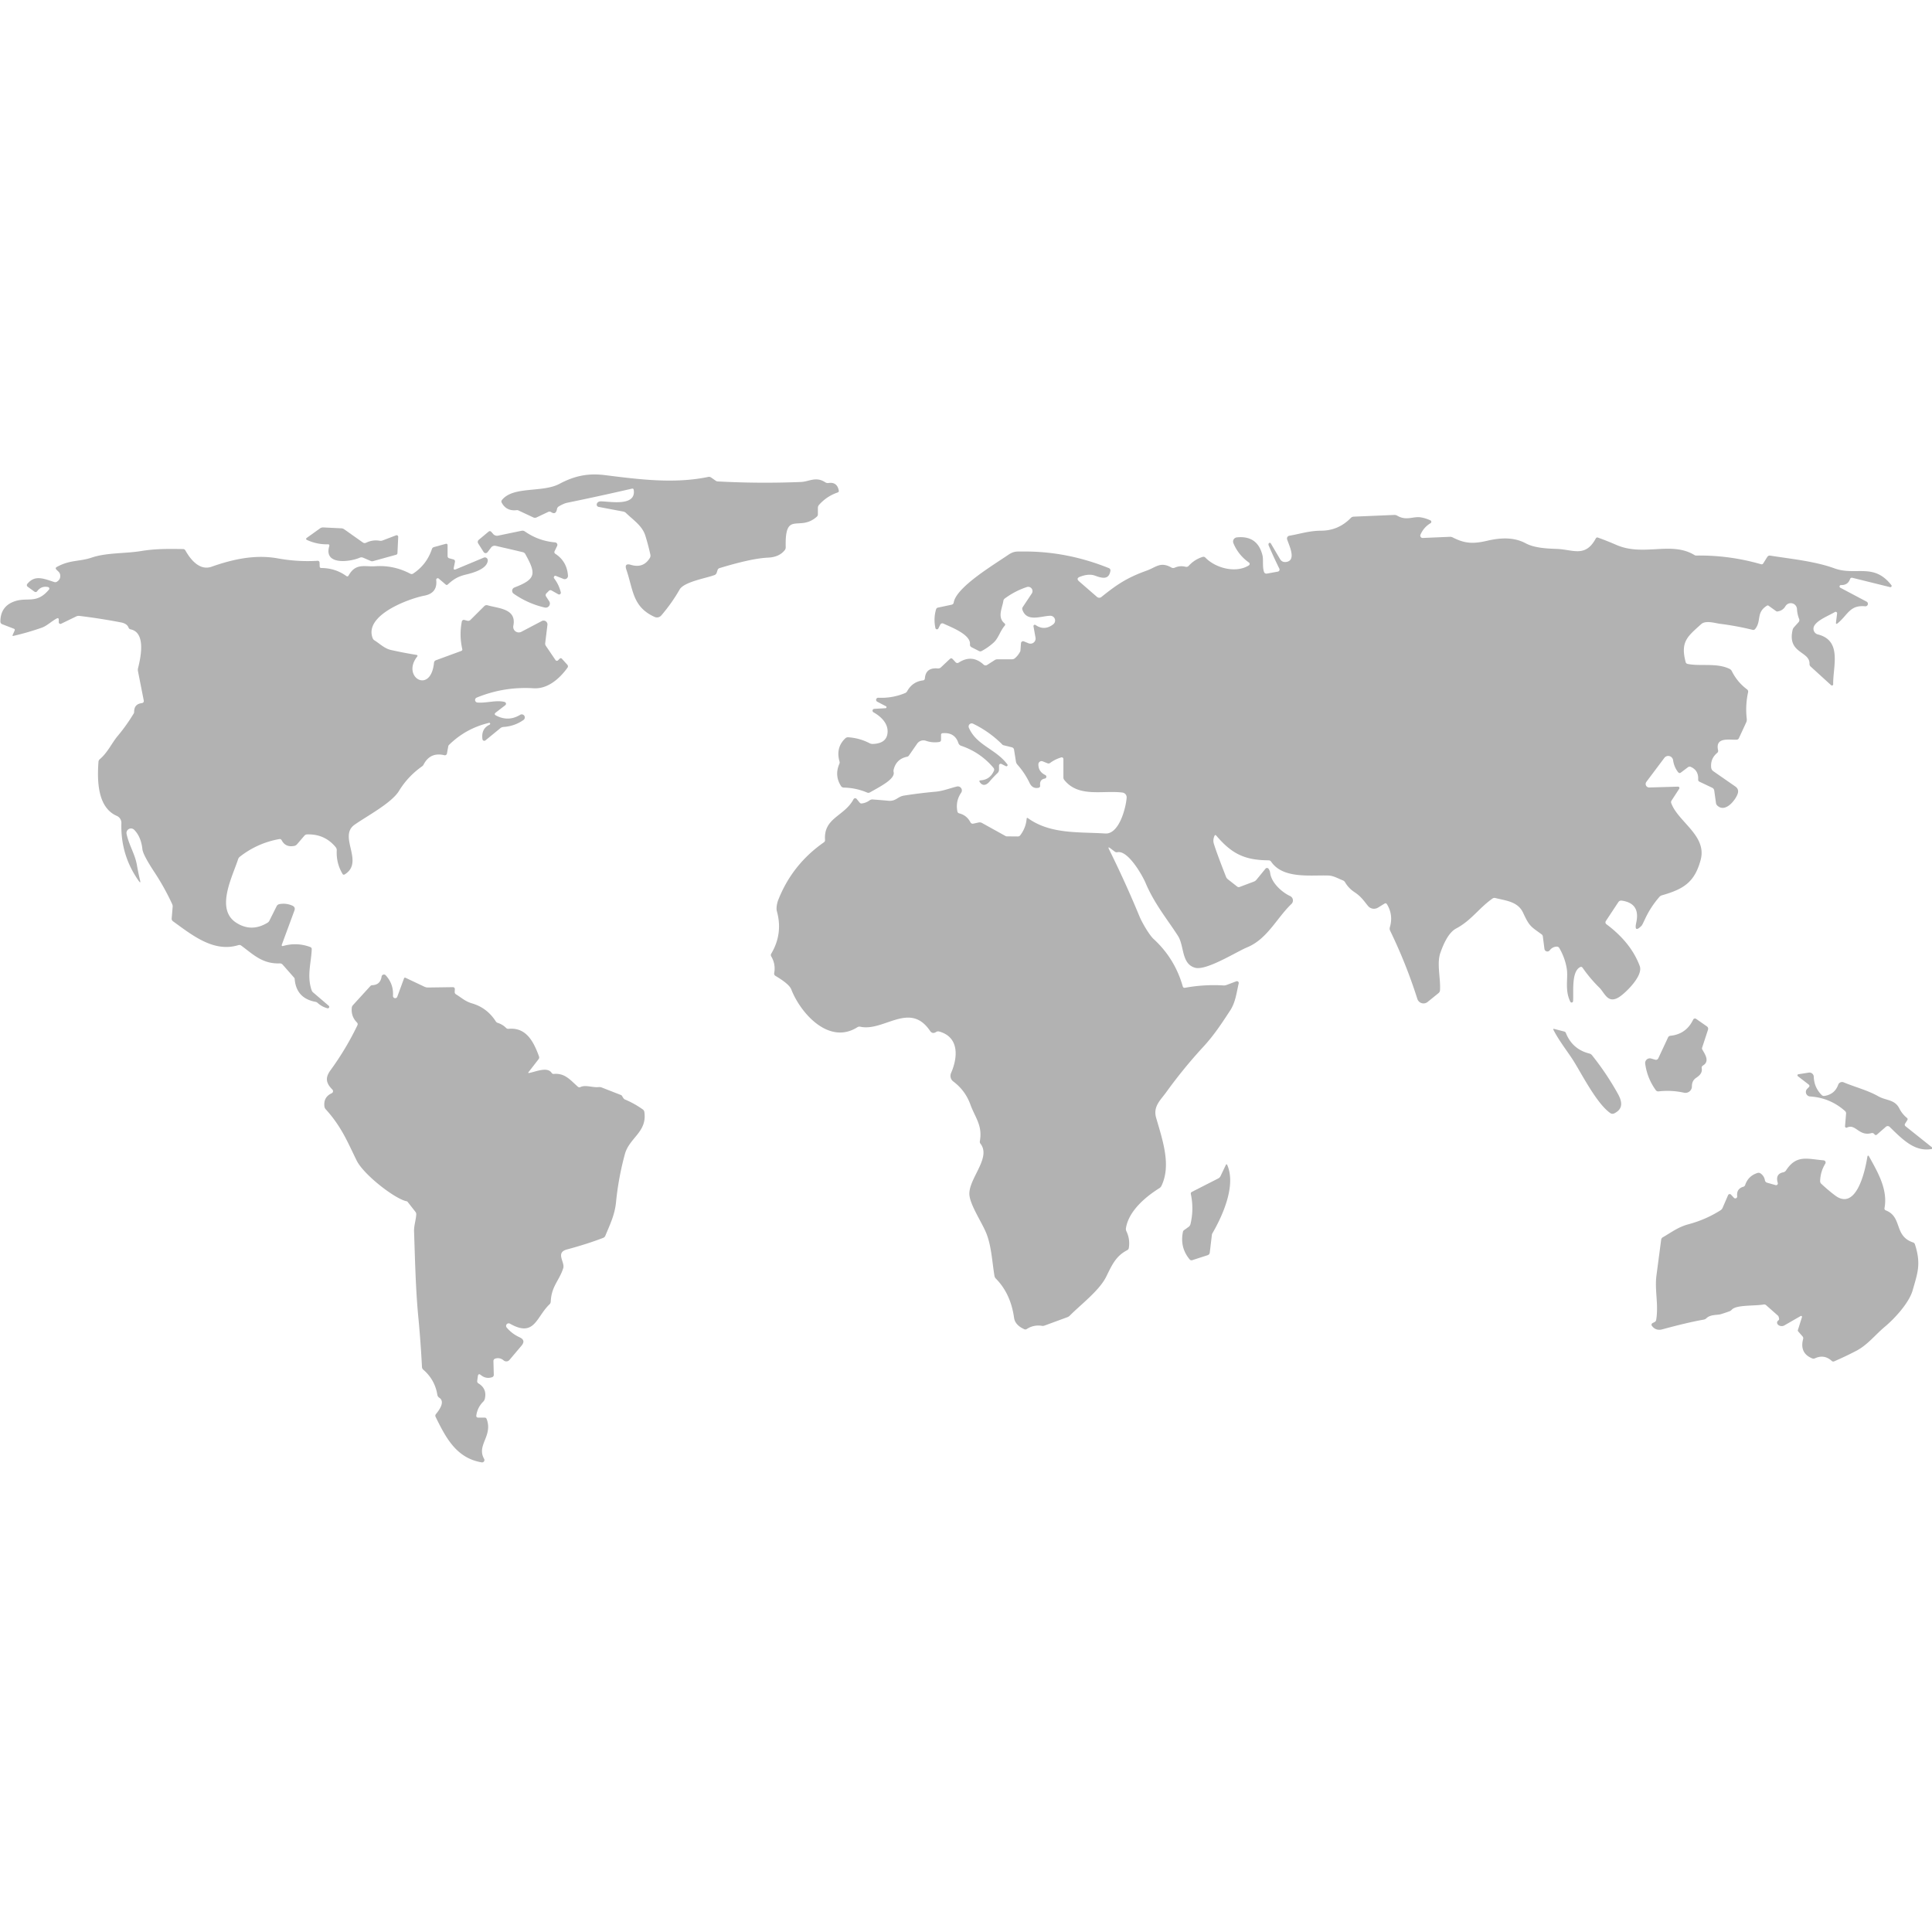 <?xml version="1.0" encoding="UTF-8" standalone="no"?>
<!DOCTYPE svg PUBLIC "-//W3C//DTD SVG 1.1//EN" "http://www.w3.org/Graphics/SVG/1.1/DTD/svg11.dtd">
<svg xmlns="http://www.w3.org/2000/svg" version="1.1" viewBox="0.00 0.00 600.00 600.00">
<path fill="#b2b2b2" d="
  M 222.84 177.05
  L 222.57 177.88
  Q 222.40 178.41 221.87 178.60
  C 219.19 179.59 212.41 180.70 211.05 183.10
  Q 208.66 187.30 205.36 191.14
  A 1.77 1.76 32.5 0 1 203.29 191.59
  C 196.40 188.47 196.68 183.20 194.52 176.91
  Q 193.79 174.78 195.95 175.42
  Q 199.80 176.57 201.81 173.28
  A 1.40 1.36 55.3 0 0 201.98 172.26
  Q 201.32 169.25 200.41 166.33
  C 199.44 163.25 196.63 161.48 194.39 159.30
  A 1.62 1.62 0.0 0 0 193.56 158.87
  L 185.90 157.42
  A 0.72 0.72 0.0 0 1 185.34 156.51
  Q 185.58 155.68 186.75 155.70
  C 189.60 155.76 197.57 157.31 196.81 152.16
  Q 196.74 151.65 196.24 151.76
  Q 186.22 154.07 176.18 156.13
  Q 175.08 156.35 173.54 157.27
  A 1.19 1.17 80.4 0 0 172.98 158.07
  Q 172.63 160.02 171.16 159.04
  A 0.93 0.90 -40.4 0 0 170.25 158.98
  L 166.66 160.68
  Q 166.13 160.93 165.61 160.68
  L 160.97 158.51
  A 0.82 0.79 54.0 0 0 160.51 158.43
  Q 157.30 158.83 155.83 156.15
  Q 155.56 155.67 155.91 155.25
  C 159.44 150.90 168.43 153.08 173.73 150.27
  C 178.28 147.85 182.45 146.88 187.91 147.56
  C 198.28 148.85 209.35 150.33 219.95 148.11
  Q 220.44 148.01 220.84 148.29
  L 222.30 149.31
  A 1.15 1.11 63.3 0 0 222.87 149.51
  Q 235.80 150.21 248.74 149.68
  C 251.27 149.58 253.39 147.87 256.29 149.78
  A 1.50 1.49 57.0 0 0 257.31 150.00
  Q 259.95 149.61 260.49 152.31
  Q 260.59 152.79 260.12 152.95
  Q 256.74 154.11 254.35 156.80
  A 1.39 1.36 66.3 0 0 254.00 157.72
  L 254.00 159.74
  Q 254.00 160.17 253.68 160.45
  C 248.26 165.34 243.71 158.26 244.01 169.92
  Q 244.03 170.45 243.69 170.88
  Q 241.97 173.03 238.50 173.18
  Q 233.43 173.40 223.47 176.43
  Q 223.00 176.57 222.84 177.05
  Z"
/>
<path fill="#b2b2b2" d="
  M 335.15 180.57
  L 340.69 185.38
  A 1.06 1.06 0.0 0 0 342.05 185.40
  C 346.96 181.44 350.10 179.37 356.17 177.19
  C 359.03 176.16 360.37 174.33 363.79 176.25
  A 1.13 1.12 -42.0 0 0 364.82 176.30
  Q 366.46 175.57 368.20 176.02
  A 1.00 0.98 -61.2 0 0 369.16 175.73
  Q 370.93 173.77 373.45 172.96
  Q 373.98 172.79 374.36 173.19
  C 377.54 176.46 383.86 178.12 387.85 175.57
  A 0.53 0.52 46.8 0 0 387.87 174.70
  Q 384.56 172.36 383.04 168.68
  A 1.30 1.30 0.0 0 1 384.10 166.89
  Q 390.50 166.22 392.06 172.41
  C 392.42 173.85 392.00 175.78 392.51 177.50
  Q 392.74 178.27 393.53 178.12
  L 396.85 177.52
  A 0.65 0.64 -18.6 0 0 397.31 176.60
  Q 395.54 173.01 394.03 169.48
  Q 393.86 169.08 394.01 168.78
  A 0.37 0.37 0.0 0 1 394.66 168.76
  L 397.52 173.61
  Q 398.15 174.68 399.39 174.53
  C 402.83 174.09 400.20 169.12 399.72 167.46
  A 0.86 0.86 0.0 0 1 400.40 166.38
  C 403.86 165.79 406.51 164.83 410.34 164.81
  Q 415.66 164.78 419.49 160.87
  Q 419.88 160.47 420.43 160.45
  L 432.99 159.92
  Q 433.49 159.90 433.92 160.15
  C 436.81 161.85 438.88 160.26 441.30 160.68
  Q 442.80 160.94 444.22 161.60
  A 0.50 0.50 0.0 0 1 444.27 162.48
  Q 442.16 163.73 441.14 166.05
  A 0.73 0.73 0.0 0 0 441.84 167.07
  L 450.27 166.71
  Q 450.75 166.69 451.17 166.91
  C 454.86 168.80 457.44 168.97 461.84 167.94
  C 465.82 167.01 470.05 166.71 473.80 168.72
  C 476.52 170.19 480.43 170.36 483.47 170.47
  C 488.52 170.65 492.33 173.25 495.59 167.22
  Q 495.82 166.80 496.27 166.96
  Q 499.14 167.99 501.89 169.19
  C 510.48 172.97 518.99 167.92 526.31 172.42
  A 0.83 0.76 57.8 0 0 526.71 172.53
  Q 537.01 172.37 546.88 175.22
  Q 547.34 175.36 547.60 174.95
  L 548.82 173.00
  Q 549.16 172.46 549.79 172.56
  C 556.40 173.60 563.66 174.31 569.72 176.51
  C 576.33 178.91 581.90 174.68 587.38 181.72
  A 0.39 0.39 0.0 0 1 586.98 182.34
  L 575.27 179.44
  A 0.61 0.61 0.0 0 0 574.54 179.84
  Q 573.88 181.76 571.74 181.70
  A 0.44 0.43 -30.2 0 0 571.52 182.52
  L 579.70 186.85
  A 0.77 0.77 0.0 0 1 579.27 188.29
  C 574.48 187.83 573.94 190.87 570.74 193.53
  Q 570.09 194.07 570.19 193.23
  L 570.53 190.52
  A 0.46 0.46 0.0 0 0 569.84 190.07
  C 567.97 191.20 564.30 192.56 563.37 194.48
  A 1.82 1.81 -70.1 0 0 564.56 197.03
  C 572.19 198.95 569.22 206.95 569.31 212.52
  A 0.38 0.38 0.0 0 1 568.68 212.80
  L 562.32 207.01
  Q 561.94 206.67 561.96 206.16
  C 562.09 202.17 555.00 203.01 556.71 195.63
  Q 556.82 195.16 557.14 194.80
  L 558.57 193.21
  A 0.95 0.94 -35.4 0 0 558.74 192.23
  Q 558.16 190.77 558.07 189.15
  A 1.93 1.93 0.0 0 0 554.48 188.27
  Q 553.65 189.67 551.98 189.90
  A 0.52 0.48 -28.9 0 1 551.61 189.81
  L 549.24 188.11
  A 0.43 0.43 0.0 0 0 548.75 188.09
  C 545.28 190.27 547.12 192.77 545.10 195.32
  Q 544.78 195.72 544.27 195.60
  Q 539.20 194.35 534.04 193.71
  C 532.73 193.54 529.70 192.57 528.32 193.83
  C 524.07 197.67 521.82 199.26 523.49 205.60
  Q 523.62 206.09 524.12 206.19
  C 528.08 207.00 533.07 205.78 537.10 207.71
  A 1.56 1.54 -0.4 0 1 537.83 208.42
  Q 539.52 211.83 542.58 214.11
  A 0.85 0.85 0.0 0 1 542.89 214.97
  Q 541.99 219.05 542.47 223.22
  Q 542.54 223.83 542.28 224.39
  L 540.04 229.23
  Q 539.83 229.69 539.32 229.72
  C 537.00 229.83 532.61 228.81 533.57 233.00
  A 0.83 0.82 63.8 0 1 533.30 233.81
  Q 531.14 235.60 531.42 238.39
  A 1.59 1.57 14.3 0 0 532.09 239.51
  L 538.89 244.23
  Q 540.15 245.10 539.64 246.54
  C 538.95 248.52 535.80 252.51 533.34 250.19
  Q 532.98 249.86 532.91 249.37
  L 532.38 245.56
  Q 532.29 244.90 531.69 244.62
  L 527.81 242.78
  Q 527.35 242.56 527.38 242.06
  Q 527.53 239.24 525.08 238.16
  A 0.88 0.86 -51.4 0 0 524.21 238.27
  L 522.02 239.92
  Q 521.54 240.28 521.16 239.81
  Q 519.90 238.23 519.59 236.07
  A 1.52 1.51 59.4 0 0 516.88 235.37
  L 511.29 242.82
  A 1.09 1.09 0.0 0 0 512.19 244.56
  L 521.12 244.30
  A 0.43 0.43 0.0 0 1 521.49 244.97
  L 519.11 248.63
  A 0.87 0.86 51.7 0 0 519.02 249.42
  C 521.15 255.25 530.17 259.49 528.16 267.02
  C 526.30 274.00 522.85 276.12 516.15 278.04
  Q 515.66 278.18 515.33 278.56
  Q 512.62 281.66 510.88 285.40
  Q 510.01 287.29 509.81 287.49
  Q 507.40 289.92 508.16 286.48
  Q 509.47 280.54 503.67 279.70
  Q 502.97 279.60 502.58 280.18
  L 498.71 286.04
  A 0.72 0.72 0.0 0 0 498.88 287.02
  Q 506.54 292.74 509.24 300.02
  C 510.36 303.03 504.90 308.27 503.00 309.54
  C 499.35 311.99 498.41 308.42 496.69 306.72
  Q 493.81 303.89 491.48 300.54
  Q 491.19 300.12 490.73 300.35
  C 487.93 301.73 488.75 308.18 488.53 310.92
  A 0.45 0.45 0.0 0 1 487.67 311.08
  C 485.86 307.36 487.07 303.80 486.57 300.81
  Q 486.02 297.46 484.27 294.45
  Q 483.98 293.94 483.38 293.98
  Q 482.11 294.06 481.27 295.14
  A 0.92 0.91 60.3 0 1 479.64 294.69
  L 479.14 290.79
  A 0.91 0.90 14.7 0 0 478.78 290.18
  C 475.41 287.73 474.98 287.72 473.03 283.50
  C 471.40 279.95 467.62 279.71 464.39 278.89
  Q 463.90 278.77 463.49 279.06
  C 459.17 282.13 456.95 285.84 452.19 288.37
  C 449.75 289.67 448.18 293.46 447.31 295.94
  C 446.16 299.23 447.42 303.79 447.21 307.48
  Q 447.18 308.07 446.72 308.44
  L 443.35 311.17
  A 2.01 2.01 0.0 0 1 440.17 310.22
  Q 436.71 299.32 431.71 289.02
  A 1.47 1.43 -50.1 0 1 431.63 287.98
  Q 432.76 284.17 430.74 280.83
  Q 430.44 280.34 429.95 280.64
  L 427.95 281.87
  A 2.40 2.40 0.0 0 1 424.84 281.34
  C 423.42 279.59 422.67 278.40 420.61 277.04
  Q 418.84 275.88 417.74 274.02
  A 1.49 1.44 -3.4 0 0 417.02 273.40
  C 415.55 272.83 414.12 271.95 412.53 271.90
  C 406.92 271.72 398.46 273.00 394.77 267.61
  Q 394.49 267.19 393.98 267.18
  C 386.57 267.14 382.58 265.19 377.76 259.55
  Q 377.37 259.09 377.14 259.65
  Q 376.62 260.87 376.97 262.02
  Q 377.91 265.07 380.75 272.29
  Q 380.93 272.76 381.32 273.06
  L 384.20 275.32
  Q 384.56 275.61 384.99 275.45
  L 389.38 273.80
  A 1.95 1.88 8.0 0 0 390.22 273.19
  L 393.01 269.78
  A 0.60 0.60 0.0 0 1 393.98 269.83
  Q 394.38 270.42 394.46 271.09
  C 394.85 274.18 398.09 277.09 400.66 278.28
  A 1.51 1.50 35.6 0 1 401.07 280.73
  C 396.45 285.17 393.57 291.62 387.32 294.20
  C 384.10 295.52 374.69 301.50 371.17 300.55
  C 366.84 299.37 367.83 293.77 365.83 290.65
  C 362.61 285.61 358.54 280.75 355.77 274.21
  C 354.80 271.89 350.33 264.01 347.06 264.66
  Q 346.56 264.76 346.16 264.45
  L 344.83 263.45
  Q 343.93 262.76 344.43 263.78
  Q 349.54 274.09 353.93 284.72
  C 354.62 286.39 356.87 290.34 358.27 291.62
  Q 364.85 297.67 367.31 306.31
  Q 367.47 306.86 368.03 306.76
  Q 373.98 305.67 380.03 306.04
  Q 380.46 306.06 380.86 305.91
  L 383.95 304.75
  A 0.56 0.56 0.0 0 1 384.69 305.40
  C 384.01 308.32 383.71 311.27 382.04 313.82
  C 379.48 317.73 377.09 321.40 373.80 324.98
  Q 367.57 331.73 362.18 339.20
  C 360.34 341.74 358.03 343.65 359.06 347.19
  C 361.27 354.71 363.69 362.02 360.69 368.30
  A 1.74 1.73 -2.8 0 1 360.05 369.00
  C 355.81 371.65 350.50 376.07 349.67 381.45
  Q 349.60 381.93 349.81 382.37
  Q 350.99 384.79 350.57 387.55
  Q 350.50 388.02 350.08 388.24
  C 346.63 390.04 345.44 392.60 343.62 396.34
  C 341.48 400.76 335.79 405.00 332.26 408.55
  Q 331.90 408.92 331.41 409.09
  L 324.39 411.67
  Q 324.00 411.82 323.58 411.75
  Q 321.00 411.35 318.86 412.75
  A 0.81 0.80 -48.3 0 1 318.10 412.80
  Q 315.24 411.51 314.93 409.26
  Q 313.88 401.75 309.28 397.09
  Q 308.93 396.73 308.84 396.23
  C 308.11 391.84 307.93 387.37 306.46 383.39
  C 305.16 379.87 301.01 373.99 301.04 370.65
  C 301.09 365.77 307.82 359.47 304.52 355.22
  Q 304.22 354.84 304.31 354.37
  C 305.17 349.49 302.85 347.12 301.36 343.02
  Q 299.77 338.64 296.05 335.86
  A 2.19 2.18 -59.9 0 1 295.36 333.24
  C 297.46 328.44 297.99 322.09 291.65 320.34
  Q 291.16 320.21 290.74 320.48
  Q 289.58 321.24 288.83 320.14
  C 282.54 310.85 274.50 320.45 267.19 318.86
  Q 266.69 318.75 266.26 319.02
  C 257.45 324.60 248.64 314.72 245.74 307.27
  Q 245.09 305.59 240.81 303.06
  A 0.80 0.80 0.0 0 1 240.43 302.24
  Q 240.94 299.43 239.53 297.05
  Q 239.26 296.61 239.52 296.17
  Q 243.20 289.96 241.27 283.01
  C 241.01 282.09 241.28 280.54 241.69 279.49
  Q 246.04 268.46 255.84 261.61
  Q 256.26 261.33 256.22 260.83
  C 255.76 253.92 262.21 253.57 265.07 248.21
  A 0.58 0.58 0.0 0 1 266.03 248.11
  L 266.98 249.26
  Q 267.24 249.57 267.64 249.52
  Q 268.97 249.35 270.07 248.55
  A 1.38 1.35 28.2 0 1 271.00 248.28
  Q 273.46 248.46 275.88 248.68
  C 278.27 248.90 278.71 247.40 280.73 247.08
  Q 285.61 246.31 290.53 245.87
  C 292.83 245.67 294.92 244.81 297.17 244.26
  A 1.25 1.25 0.0 0 1 298.50 246.18
  Q 296.71 248.79 297.32 251.98
  Q 297.42 252.48 297.91 252.60
  Q 300.25 253.19 301.38 255.38
  A 0.80 0.80 0.0 0 0 302.26 255.79
  L 303.87 255.44
  Q 304.47 255.30 305.00 255.60
  L 312.25 259.62
  A 1.00 0.91 57.0 0 0 312.71 259.74
  L 316.09 259.77
  Q 316.57 259.77 316.86 259.39
  Q 318.59 257.10 318.83 254.30
  Q 318.87 253.83 319.25 254.10
  C 326.30 259.14 335.02 258.31 343.24 258.85
  C 347.60 259.13 349.69 250.73 349.89 247.71
  A 1.49 1.49 0.0 0 0 348.59 246.14
  C 342.52 245.35 334.95 247.82 330.49 242.18
  Q 330.25 241.87 330.25 241.48
  L 330.25 235.71
  A 0.51 0.51 0.0 0 0 329.60 235.22
  Q 327.71 235.76 326.09 236.96
  A 0.78 0.77 37.7 0 1 325.33 237.05
  L 323.83 236.45
  A 0.98 0.98 0.0 0 0 322.48 237.35
  Q 322.45 239.65 324.64 240.70
  A 0.58 0.58 0.0 0 1 324.48 241.79
  Q 322.79 242.08 323.03 243.98
  A 0.61 0.61 0.0 0 1 322.55 244.65
  Q 320.66 245.04 319.77 243.20
  Q 318.28 240.07 315.97 237.47
  A 1.94 1.84 -71.8 0 1 315.51 236.50
  L 314.92 232.81
  A 0.89 0.89 0.0 0 0 314.27 232.09
  L 311.58 231.42
  A 0.57 0.54 -13.0 0 1 311.34 231.28
  Q 307.31 227.22 302.19 224.75
  A 0.96 0.96 0.0 0 0 300.89 225.99
  C 303.25 231.50 309.24 232.56 312.85 237.39
  A 0.37 0.37 0.0 0 1 312.39 237.94
  L 311.02 237.26
  A 0.53 0.53 0.0 0 0 310.25 237.73
  L 310.25 239.04
  A 1.45 1.42 -21.9 0 1 309.79 240.09
  Q 308.47 241.34 307.32 242.71
  C 306.38 243.84 305.20 244.25 304.28 242.90
  Q 303.93 242.38 304.56 242.34
  Q 307.43 242.15 308.66 239.41
  Q 308.89 238.90 308.53 238.46
  Q 304.47 233.64 298.49 231.61
  A 1.38 1.34 89.3 0 1 297.63 230.75
  Q 296.52 227.38 292.76 227.70
  Q 292.25 227.74 292.25 228.25
  L 292.25 229.72
  Q 292.25 230.35 291.62 230.44
  Q 289.55 230.75 287.56 230.06
  A 2.39 2.38 -63.1 0 0 284.82 230.96
  L 282.27 234.64
  A 0.93 0.90 10.3 0 1 281.72 235.01
  Q 278.38 235.68 277.54 238.98
  Q 277.44 239.39 277.53 239.80
  C 278.02 241.99 273.12 244.39 270.16 246.09
  Q 269.74 246.32 269.30 246.14
  Q 265.84 244.67 262.02 244.59
  A 1.04 1.03 -14.8 0 1 261.18 244.11
  Q 259.09 240.84 260.68 237.18
  A 0.95 0.94 49.7 0 0 260.73 236.54
  Q 259.48 232.20 262.49 229.32
  Q 262.90 228.93 263.46 228.97
  Q 266.97 229.21 270.05 230.81
  Q 270.52 231.05 271.06 231.04
  Q 275.50 230.89 275.65 227.33
  C 275.77 224.56 273.52 222.48 271.27 221.21
  A 0.57 0.57 0.0 0 1 271.52 220.14
  L 275.01 219.94
  A 0.32 0.32 0.0 0 0 275.15 219.34
  L 272.42 217.91
  A 0.65 0.65 0.0 0 1 272.75 216.69
  Q 277.08 216.90 281.09 215.24
  Q 281.51 215.06 281.73 214.66
  Q 283.38 211.70 286.62 211.31
  Q 287.18 211.24 287.23 210.68
  Q 287.50 207.25 291.23 207.59
  A 1.26 1.24 -63.5 0 0 292.22 207.25
  L 294.97 204.66
  Q 295.44 204.22 295.87 204.69
  L 296.78 205.67
  A 0.73 0.72 -37.3 0 0 297.71 205.79
  Q 301.87 203.09 305.48 206.41
  A 0.89 0.89 0.0 0 0 306.57 206.50
  L 308.91 205.00
  A 1.61 1.57 28.0 0 1 309.77 204.75
  L 314.27 204.75
  Q 314.81 204.75 315.21 204.40
  Q 316.22 203.53 316.84 202.31
  A 0.77 0.62 65.3 0 0 316.90 202.07
  L 317.08 199.73
  A 0.65 0.65 0.0 0 1 317.97 199.18
  L 319.43 199.78
  A 1.59 1.58 6.1 0 0 321.59 198.04
  L 320.96 194.51
  A 0.41 0.41 0.0 0 1 321.60 194.10
  Q 324.37 196.01 327.11 193.87
  A 1.48 1.48 0.0 0 0 326.15 191.23
  C 323.16 191.34 318.90 193.26 317.53 189.40
  Q 317.36 188.92 317.64 188.50
  L 320.43 184.31
  A 1.33 1.33 0.0 0 0 318.91 182.31
  Q 315.19 183.54 312.06 185.86
  Q 311.67 186.15 311.60 186.63
  C 311.27 188.81 309.66 191.68 311.94 193.57
  Q 312.36 193.92 312.01 194.33
  C 310.54 196.05 310.12 198.14 308.60 199.54
  Q 306.91 201.08 304.88 202.17
  Q 304.46 202.40 304.03 202.18
  L 301.76 201.02
  Q 301.18 200.72 301.23 200.07
  C 301.49 197.03 295.27 194.74 292.97 193.65
  A 0.72 0.72 0.0 0 0 292.01 193.98
  L 291.42 195.17
  A 0.49 0.49 0.0 0 1 290.50 195.05
  Q 289.87 192.10 290.70 189.25
  Q 290.83 188.80 291.29 188.70
  L 295.51 187.80
  Q 296.09 187.67 296.19 187.09
  C 297.02 182.37 308.19 175.67 313.08 172.34
  C 314.93 171.08 315.78 171.30 317.82 171.28
  Q 331.29 171.17 344.39 176.44
  A 0.76 0.75 16.0 0 1 344.85 177.26
  C 344.38 180.14 342.30 179.59 340.08 178.78
  Q 338.14 178.07 335.41 179.11
  Q 334.06 179.62 335.15 180.57
  Z"
/>
<path fill="#b2b2b2" d="
  M 101.80 169.04
  Q 98.48 169.11 95.42 167.73
  Q 94.74 167.42 95.34 166.99
  L 99.36 164.11
  Q 99.83 163.77 100.42 163.80
  L 105.99 164.07
  A 1.68 1.66 -26.1 0 1 106.88 164.37
  L 112.70 168.48
  A 0.99 0.99 0.0 0 0 113.70 168.55
  Q 115.72 167.56 117.89 167.93
  Q 118.37 168.02 118.83 167.84
  L 123.00 166.25
  A 0.50 0.49 81.1 0 1 123.67 166.74
  L 123.43 171.78
  A 0.55 0.54 84.2 0 1 123.03 172.28
  L 115.88 174.26
  Q 115.50 174.37 115.13 174.21
  L 112.76 173.19
  A 1.32 1.30 -45.3 0 0 111.72 173.20
  C 108.81 174.48 100.46 175.67 102.25 169.63
  Q 102.43 169.02 101.80 169.04
  Z"
/>
<path fill="#b2b2b2" d="
  M 153.19 165.87
  A 1.58 1.57 -26.8 0 0 154.67 166.35
  L 161.95 164.84
  Q 162.54 164.72 163.03 165.06
  Q 167.24 168.00 172.38 168.44
  A 0.78 0.77 15.4 0 1 173.02 169.55
  L 172.23 171.19
  A 0.61 0.60 -60.6 0 0 172.44 171.97
  Q 176.06 174.31 176.39 178.76
  A 1.02 1.02 0.0 0 1 175.00 179.79
  L 172.63 178.85
  Q 172.28 178.72 172.09 179.03
  Q 172.02 179.16 172.00 179.29
  Q 171.97 179.45 172.13 179.67
  Q 173.59 181.60 174.16 183.95
  A 0.54 0.54 0.0 0 1 173.37 184.55
  L 171.28 183.37
  A 0.67 0.66 -52.7 0 0 170.48 183.48
  L 169.68 184.28
  A 0.77 0.76 51.4 0 0 169.58 185.23
  L 170.56 186.73
  A 1.28 1.28 0.0 0 1 169.21 188.68
  Q 163.99 187.49 159.53 184.38
  A 1.10 1.10 0.0 0 1 159.76 182.45
  C 166.57 179.84 166.52 178.17 163.14 172.07
  Q 162.88 171.60 162.36 171.48
  L 153.95 169.52
  A 1.40 1.40 0.0 0 0 152.51 170.04
  L 151.41 171.48
  A 0.74 0.74 0.0 0 1 150.19 171.43
  L 148.50 168.76
  A 0.86 0.84 54.2 0 1 148.67 167.66
  L 151.69 165.14
  Q 152.17 164.73 152.60 165.20
  L 153.19 165.87
  Z"
/>
<path fill="#b2b2b2" d="
  M 151.87 224.49
  Q 144.67 226.20 139.45 231.33
  A 0.88 0.86 -17.7 0 0 139.21 231.78
  L 138.80 234.03
  A 0.66 0.65 12.2 0 1 138.00 234.54
  Q 133.59 233.48 131.54 237.47
  A 1.40 1.33 -5.9 0 1 131.11 237.97
  Q 126.67 241.10 123.90 245.64
  C 121.60 249.41 113.90 253.45 110.11 256.13
  C 104.93 259.78 113.26 267.69 107.08 271.54
  Q 106.63 271.82 106.36 271.37
  Q 104.38 268.04 104.58 264.08
  Q 104.60 263.53 104.25 263.10
  Q 100.87 258.98 95.41 259.13
  Q 94.86 259.14 94.51 259.56
  L 92.25 262.19
  Q 91.90 262.61 91.36 262.71
  Q 88.67 263.22 87.49 260.97
  Q 87.24 260.49 86.70 260.59
  Q 79.91 261.82 74.48 266.07
  Q 74.09 266.38 73.94 266.85
  C 72.18 272.32 66.84 282.32 73.34 286.54
  Q 78.06 289.60 83.07 286.57
  Q 83.46 286.34 83.66 285.93
  L 85.91 281.43
  A 1.22 1.21 -81.9 0 1 86.77 280.78
  Q 88.86 280.40 90.78 281.25
  Q 91.83 281.71 91.43 282.79
  L 87.56 293.28
  Q 87.31 293.96 88.01 293.76
  Q 92.25 292.57 96.38 294.12
  A 0.66 0.65 -79.4 0 1 96.81 294.75
  C 96.70 298.83 95.21 303.00 96.79 307.56
  A 1.56 1.50 11.9 0 0 97.21 308.18
  L 102.10 312.36
  A 0.45 0.45 0.0 0 1 101.69 313.13
  Q 99.97 312.67 98.66 311.48
  A 1.41 1.40 -18.6 0 0 97.93 311.12
  Q 91.99 310.00 91.51 304.01
  A 0.61 0.60 23.4 0 0 91.36 303.64
  L 87.79 299.59
  Q 87.42 299.17 86.86 299.19
  C 81.47 299.37 78.69 296.44 74.92 293.67
  Q 74.51 293.37 74.03 293.52
  C 66.48 295.83 59.94 290.64 53.74 286.12
  Q 53.27 285.78 53.32 285.21
  L 53.62 281.62
  Q 53.66 281.18 53.48 280.79
  Q 51.07 275.58 47.95 270.85
  Q 44.41 265.46 44.23 263.75
  Q 43.81 259.87 41.68 257.71
  A 1.40 1.40 0.0 0 0 39.31 258.98
  C 40.05 262.49 41.92 265.21 42.51 268.61
  Q 42.93 271.01 43.49 273.36
  Q 43.78 274.57 43.07 273.56
  Q 37.40 265.53 37.70 255.63
  A 2.37 2.37 0.0 0 0 36.27 253.38
  C 30.20 250.75 30.17 242.25 30.58 236.60
  Q 30.62 236.10 30.99 235.78
  C 33.44 233.71 34.75 230.71 36.50 228.62
  Q 39.28 225.31 41.52 221.59
  A 0.97 0.91 -31.0 0 0 41.66 221.10
  Q 41.64 218.67 43.99 218.37
  Q 44.79 218.26 44.63 217.47
  L 42.85 208.44
  Q 42.76 207.95 42.88 207.47
  C 43.71 204.18 45.37 196.44 40.56 195.45
  Q 40.09 195.35 39.92 194.90
  Q 39.44 193.64 37.50 193.28
  Q 31.12 192.06 24.69 191.28
  Q 24.14 191.21 23.65 191.45
  L 18.98 193.71
  A 0.51 0.51 0.0 0 1 18.25 193.25
  L 18.25 192.50
  Q 18.25 191.73 17.57 192.10
  C 15.92 192.98 14.60 194.37 12.93 194.95
  Q 8.64 196.45 4.18 197.48
  Q 3.76 197.57 3.94 197.18
  L 4.54 195.82
  Q 4.72 195.41 4.30 195.25
  L 0.67 193.85
  A 0.88 0.87 10.9 0 1 0.12 193.04
  Q 0.13 188.68 3.82 187.03
  C 8.27 185.05 11.13 187.96 15.20 183.11
  A 0.49 0.49 0.0 0 0 14.92 182.31
  Q 12.80 181.89 11.54 183.62
  A 0.59 0.59 0.0 0 1 10.71 183.75
  L 8.59 182.21
  A 0.60 0.59 37.3 0 1 8.47 181.35
  C 10.79 178.50 13.39 179.63 16.83 180.75
  Q 17.31 180.91 17.72 180.63
  Q 18.86 179.87 18.70 178.60
  Q 18.63 178.00 18.21 177.58
  L 17.53 176.91
  Q 17.04 176.41 17.65 176.07
  C 21.73 173.81 24.69 174.45 28.43 173.18
  C 33.14 171.58 38.84 171.95 43.83 171.13
  C 48.48 170.37 52.39 170.46 56.85 170.51
  Q 57.33 170.52 57.57 170.94
  C 59.11 173.67 61.94 177.33 65.71 176.00
  C 72.37 173.65 79.28 172.14 86.33 173.42
  Q 92.41 174.53 98.64 174.16
  A 0.57 0.56 -2.5 0 1 99.24 174.70
  L 99.28 175.89
  Q 99.30 176.40 99.80 176.40
  Q 104.14 176.43 107.53 178.87
  Q 107.99 179.20 108.27 178.71
  C 110.51 174.75 113.27 176.08 116.54 175.85
  Q 122.26 175.46 127.40 178.16
  Q 127.88 178.41 128.32 178.12
  Q 132.53 175.34 134.14 170.49
  A 0.90 0.90 0.0 0 1 134.75 169.91
  L 138.36 168.91
  Q 139.00 168.73 139.00 169.39
  L 139.00 172.71
  A 0.71 0.70 7.5 0 0 139.53 173.39
  L 140.76 173.72
  Q 141.41 173.89 141.28 174.56
  L 140.93 176.28
  Q 140.76 177.13 141.57 176.80
  L 150.24 173.18
  A 0.90 0.89 80.8 0 1 151.48 174.08
  C 151.29 176.73 146.76 177.95 144.69 178.44
  C 142.14 179.05 140.81 179.92 139.02 181.55
  A 0.43 0.43 0.0 0 1 138.45 181.56
  L 136.26 179.69
  A 0.48 0.48 0.0 0 0 135.47 180.11
  Q 135.93 184.20 131.78 184.99
  C 127.10 185.88 112.97 190.99 115.73 198.17
  Q 115.91 198.64 116.34 198.90
  C 118.08 200.00 119.42 201.42 121.47 201.87
  Q 125.35 202.74 129.27 203.37
  Q 129.90 203.47 129.51 203.97
  C 124.64 210.27 133.79 215.80 134.79 205.80
  A 0.91 0.91 0.0 0 1 135.37 205.05
  L 143.27 202.15
  A 0.48 0.47 -16.9 0 0 143.57 201.60
  Q 142.59 197.34 143.42 193.03
  A 0.63 0.63 0.0 0 1 144.20 192.53
  L 145.16 192.78
  A 0.99 0.97 -59.4 0 0 146.09 192.53
  L 150.42 188.22
  A 0.99 0.99 0.0 0 1 151.39 187.97
  C 154.74 188.96 160.52 188.98 159.42 194.34
  A 1.73 1.72 -8.0 0 0 161.91 196.21
  L 168.26 192.87
  A 1.20 1.20 0.0 0 1 170.01 194.08
  L 169.32 199.72
  Q 169.26 200.20 169.54 200.60
  L 172.51 204.98
  A 0.52 0.51 50.2 0 0 173.31 205.06
  L 173.77 204.60
  Q 174.17 204.21 174.54 204.62
  L 176.15 206.40
  Q 176.58 206.88 176.21 207.40
  C 173.79 210.74 170.10 214.03 165.71 213.75
  Q 156.52 213.17 148.04 216.65
  A 0.79 0.79 0.0 0 0 148.26 218.17
  C 150.92 218.44 154.19 217.30 156.73 218.01
  A 0.57 0.57 0.0 0 1 156.92 219.01
  L 153.97 221.28
  Q 153.29 221.81 154.05 222.21
  Q 157.88 224.21 161.51 222.01
  A 0.95 0.95 0.0 0 1 162.55 223.61
  Q 159.78 225.54 156.38 225.76
  Q 155.81 225.79 155.37 226.16
  L 150.76 229.93
  A 0.57 0.57 0.0 0 1 149.83 229.57
  Q 149.38 226.30 152.07 225.05
  A 0.30 0.30 0.0 0 0 151.87 224.49
  Z"
/>
<path fill="#b2b2b2" d="
  M 164.32 333.22
  C 166.28 332.88 169.98 331.16 171.31 333.19
  Q 171.56 333.56 172.00 333.52
  C 175.44 333.21 177.07 335.38 179.44 337.47
  Q 179.82 337.81 180.27 337.59
  C 181.82 336.83 184.11 337.81 185.89 337.61
  Q 186.41 337.55 186.89 337.74
  L 192.83 340.06
  A 0.76 0.74 86.2 0 1 193.21 340.40
  Q 193.68 341.29 194.07 341.45
  Q 197.01 342.68 199.61 344.53
  Q 200.03 344.83 200.11 345.34
  C 201.02 351.61 195.47 353.28 194.06 358.43
  Q 192.06 365.78 191.31 373.37
  C 190.92 377.30 189.44 380.27 188.00 383.76
  Q 187.80 384.24 187.32 384.43
  Q 182.46 386.31 176.07 388.03
  C 172.40 389.02 175.51 391.96 174.92 393.84
  C 173.68 397.73 171.25 399.44 171.04 404.21
  Q 171.02 404.72 170.65 405.08
  C 166.50 409.01 166.05 415.46 158.37 411.08
  A 0.80 0.80 0.0 0 0 157.36 412.29
  Q 159.00 414.23 161.38 415.32
  Q 163.38 416.23 161.96 417.91
  L 158.22 422.34
  A 1.28 1.27 -50.0 0 1 156.43 422.50
  Q 155.24 421.49 153.79 421.93
  A 0.79 0.79 0.0 0 0 153.24 422.71
  L 153.35 426.95
  A 0.78 0.77 -10.0 0 1 152.81 427.71
  Q 150.91 428.32 149.34 427.04
  Q 148.54 426.38 148.40 427.40
  L 148.20 428.86
  A 0.78 0.78 0.0 0 0 148.57 429.62
  Q 151.28 431.25 150.58 434.36
  A 2.00 1.89 -17.7 0 1 150.05 435.32
  Q 148.29 437.08 147.93 439.54
  Q 147.83 440.25 148.54 440.25
  L 150.48 440.25
  Q 150.97 440.25 151.15 440.72
  C 153.10 446.02 147.92 448.79 150.35 453.07
  A 0.73 0.73 0.0 0 1 149.59 454.15
  C 141.69 452.83 138.43 446.43 135.28 440.02
  A 0.80 0.79 -38.6 0 1 135.38 439.16
  C 136.37 437.96 138.35 435.31 136.40 434.06
  A 1.28 1.27 12.1 0 1 135.83 433.19
  Q 135.06 428.47 131.44 425.35
  A 1.09 1.09 0.0 0 1 131.05 424.56
  Q 130.65 416.74 129.91 409.02
  C 129.07 400.21 128.90 391.30 128.59 382.46
  C 128.53 380.69 129.13 379.06 129.27 377.24
  Q 129.31 376.71 128.98 376.30
  L 126.59 373.25
  A 0.54 0.53 -13.0 0 0 126.28 373.06
  C 122.81 372.43 112.97 364.89 110.75 360.39
  C 107.97 354.74 106.05 349.88 101.15 344.49
  A 1.63 1.61 -69.6 0 1 100.75 343.60
  Q 100.41 340.71 103.01 339.52
  A 0.72 0.71 -34.8 0 0 103.22 338.37
  C 101.29 336.42 100.89 334.77 102.63 332.39
  Q 107.46 325.76 110.99 318.43
  Q 111.23 317.92 110.84 317.53
  Q 109.01 315.68 109.24 313.04
  Q 109.28 312.51 109.65 312.11
  L 115.03 306.22
  A 0.79 0.76 19.3 0 1 115.59 305.96
  Q 118.12 305.88 118.51 303.27
  A 0.74 0.74 0.0 0 1 119.78 302.88
  Q 122.28 305.61 122.04 309.27
  A 0.69 0.69 0.0 0 0 123.37 309.56
  L 125.46 303.88
  Q 125.60 303.50 125.97 303.67
  L 131.82 306.44
  Q 132.36 306.69 132.94 306.68
  L 140.67 306.57
  A 0.58 0.57 -89.1 0 1 141.25 307.18
  L 141.21 308.05
  Q 141.19 308.52 141.59 308.78
  C 143.35 309.87 144.50 311.00 146.59 311.61
  Q 151.24 312.96 153.96 317.18
  A 1.20 1.17 82.2 0 0 154.59 317.67
  Q 156.09 318.14 157.20 319.26
  A 0.90 0.89 63.9 0 0 157.91 319.51
  C 163.39 318.97 165.72 323.45 167.40 328.10
  A 0.89 0.88 54.7 0 1 167.26 328.94
  L 164.15 332.95
  Q 163.89 333.30 164.32 333.22
  Z"
/>
<path fill="#b2b2b2" d="
  M 528.65 325.90
  C 529.47 327.38 531.09 329.59 528.85 330.92
  A 0.79 0.79 0.0 0 0 528.48 331.74
  Q 528.73 333.07 527.60 334.08
  Q 527.20 334.44 526.74 334.74
  Q 525.43 335.62 525.44 337.36
  A 2.02 2.02 0.0 0 1 522.98 339.35
  Q 519.06 338.48 515.07 338.94
  A 0.94 0.91 68.4 0 1 514.22 338.56
  Q 511.53 334.82 510.93 330.33
  A 1.46 1.45 -85.5 0 1 512.79 328.74
  L 513.95 329.08
  Q 514.70 329.30 515.03 328.60
  L 518.02 322.20
  Q 518.24 321.73 518.76 321.67
  Q 523.68 321.16 525.83 316.65
  A 0.61 0.61 0.0 0 1 526.73 316.41
  L 530.04 318.72
  Q 530.65 319.14 530.42 319.84
  L 528.60 325.39
  A 0.68 0.65 -51.9 0 0 528.65 325.90
  Z"
/>
<path fill="#b2b2b2" d="
  M 500.13 345.70
  C 496.03 342.90 491.53 334.11 488.83 329.72
  C 487.14 326.97 484.27 323.42 482.46 319.88
  Q 482.23 319.43 482.72 319.55
  L 485.82 320.36
  A 0.70 0.69 86.5 0 1 486.29 320.78
  Q 488.30 325.86 493.58 327.18
  Q 494.08 327.30 494.41 327.71
  Q 498.92 333.35 502.42 339.64
  C 503.80 342.11 504.19 344.38 501.27 345.79
  A 1.16 1.15 -40.1 0 1 500.13 345.70
  Z"
/>
<path fill="#b2b2b2" d="
  M 600.00 356.32
  L 600.00 356.82
  C 594.78 357.81 591.07 354.11 586.85 349.96
  A 0.87 0.87 0.0 0 0 585.68 349.93
  L 582.86 352.39
  A 0.45 0.45 0.0 0 1 582.24 352.37
  Q 582.12 352.25 582.00 352.12
  A 0.81 0.80 -29.2 0 0 581.20 351.90
  C 577.26 352.97 576.31 348.88 573.60 350.18
  A 0.43 0.43 0.0 0 1 572.99 349.76
  L 573.32 345.82
  A 0.94 0.92 -67.8 0 0 573.01 345.06
  Q 568.36 340.91 562.14 340.52
  A 1.40 1.39 24.4 0 1 561.24 338.14
  L 561.72 337.66
  Q 562.19 337.19 561.66 336.78
  L 558.34 334.22
  A 0.34 0.34 0.0 0 1 558.49 333.62
  L 561.73 333.11
  A 1.34 1.33 -5.3 0 1 563.28 334.39
  Q 563.39 337.70 565.72 340.05
  Q 566.09 340.43 566.61 340.35
  Q 569.80 339.85 570.87 336.87
  A 1.29 1.28 21.5 0 1 572.58 336.13
  C 576.10 337.62 579.96 338.55 583.34 340.47
  C 585.75 341.84 588.42 341.38 589.87 344.26
  Q 590.73 345.96 592.22 347.18
  Q 592.57 347.47 592.33 347.86
  L 591.67 348.91
  Q 591.34 349.42 591.82 349.80
  L 600.00 356.32
  Z"
/>
<path fill="#b2b2b2" d="
  M 559.20 408.71
  L 554.09 411.65
  A 1.37 1.01 5.0 0 1 552.29 410.06
  Q 552.58 409.87 552.51 409.49
  A 1.46 0.49 87.3 0 0 552.16 408.59
  L 548.53 405.38
  Q 548.16 405.04 547.67 405.13
  C 544.81 405.63 539.22 405.18 537.83 406.73
  Q 537.49 407.11 537.01 407.27
  Q 535.77 407.71 534.53 408.10
  C 533.31 408.49 531.25 408.13 529.93 409.40
  Q 529.58 409.73 529.11 409.82
  Q 524.14 410.69 516.28 412.83
  Q 514.23 413.39 513.01 411.75
  A 0.57 0.56 58.2 0 1 513.20 410.91
  L 513.85 410.57
  Q 514.28 410.35 514.35 409.87
  C 515.13 404.99 513.82 400.63 514.43 396.08
  Q 515.16 390.55 515.89 385.01
  Q 515.96 384.51 516.40 384.25
  C 519.20 382.64 521.15 381.06 524.43 380.19
  Q 529.70 378.78 534.32 375.87
  A 1.69 1.63 -5.6 0 0 534.96 375.12
  L 536.67 371.17
  A 0.55 0.55 0.0 0 1 537.58 371.01
  L 538.49 371.99
  A 0.59 0.59 0.0 0 0 539.50 371.52
  Q 539.23 369.18 541.42 368.55
  A 0.83 0.82 1.3 0 0 541.97 368.03
  Q 542.93 365.18 545.80 364.28
  Q 546.35 364.11 546.82 364.46
  Q 547.88 365.24 548.11 366.54
  A 0.95 0.94 -87.2 0 0 548.79 367.30
  L 551.43 368.05
  A 0.55 0.54 89.9 0 0 552.10 367.37
  Q 551.28 364.56 553.80 364.07
  A 1.35 1.34 -79.1 0 0 554.67 363.48
  C 557.93 358.46 561.37 359.96 566.34 360.35
  A 0.68 0.68 0.0 0 1 566.86 361.38
  Q 565.34 363.86 565.26 366.79
  Q 565.25 367.30 565.62 367.64
  Q 567.65 369.55 569.86 371.23
  C 576.47 376.23 579.21 363.72 579.90 359.40
  Q 580.06 358.43 580.53 359.29
  C 583.12 363.99 586.33 369.37 585.25 375.17
  Q 585.16 375.69 585.65 375.89
  C 590.91 377.97 588.08 383.81 594.11 385.85
  Q 594.55 386.00 594.70 386.44
  C 596.71 392.59 595.45 395.55 593.99 400.73
  C 592.90 404.58 588.43 409.47 585.39 412.00
  C 582.27 414.62 580.00 417.68 576.45 419.53
  Q 573.10 421.27 569.64 422.77
  Q 569.21 422.96 568.86 422.64
  Q 566.53 420.52 563.67 421.83
  Q 563.21 422.04 562.74 421.84
  Q 558.82 420.20 559.98 415.83
  Q 560.10 415.37 559.78 415.01
  L 558.44 413.48
  A 0.45 0.43 -58.4 0 1 558.35 413.06
  L 559.62 409.04
  A 0.29 0.28 -6.5 0 0 559.20 408.71
  Z"
/>
<path fill="#b2b2b2" d="
  M 380.73 361.71
  A 0.20 0.20 0.0 0 1 381.09 361.71
  C 383.96 368.05 379.76 377.44 376.52 383.02
  A 1.25 1.18 65.1 0 0 376.36 383.50
  L 375.71 388.96
  Q 375.64 389.62 375.01 389.82
  L 370.29 391.35
  Q 369.78 391.51 369.44 391.10
  Q 366.36 387.38 367.38 382.52
  A 0.75 0.75 0.0 0 1 367.68 382.06
  L 369.13 381.02
  Q 369.59 380.68 369.72 380.13
  Q 370.82 375.50 369.83 370.85
  Q 369.73 370.36 370.17 370.14
  L 378.31 365.99
  Q 378.82 365.74 379.06 365.22
  L 380.73 361.71
  Z"
/>
</svg>
